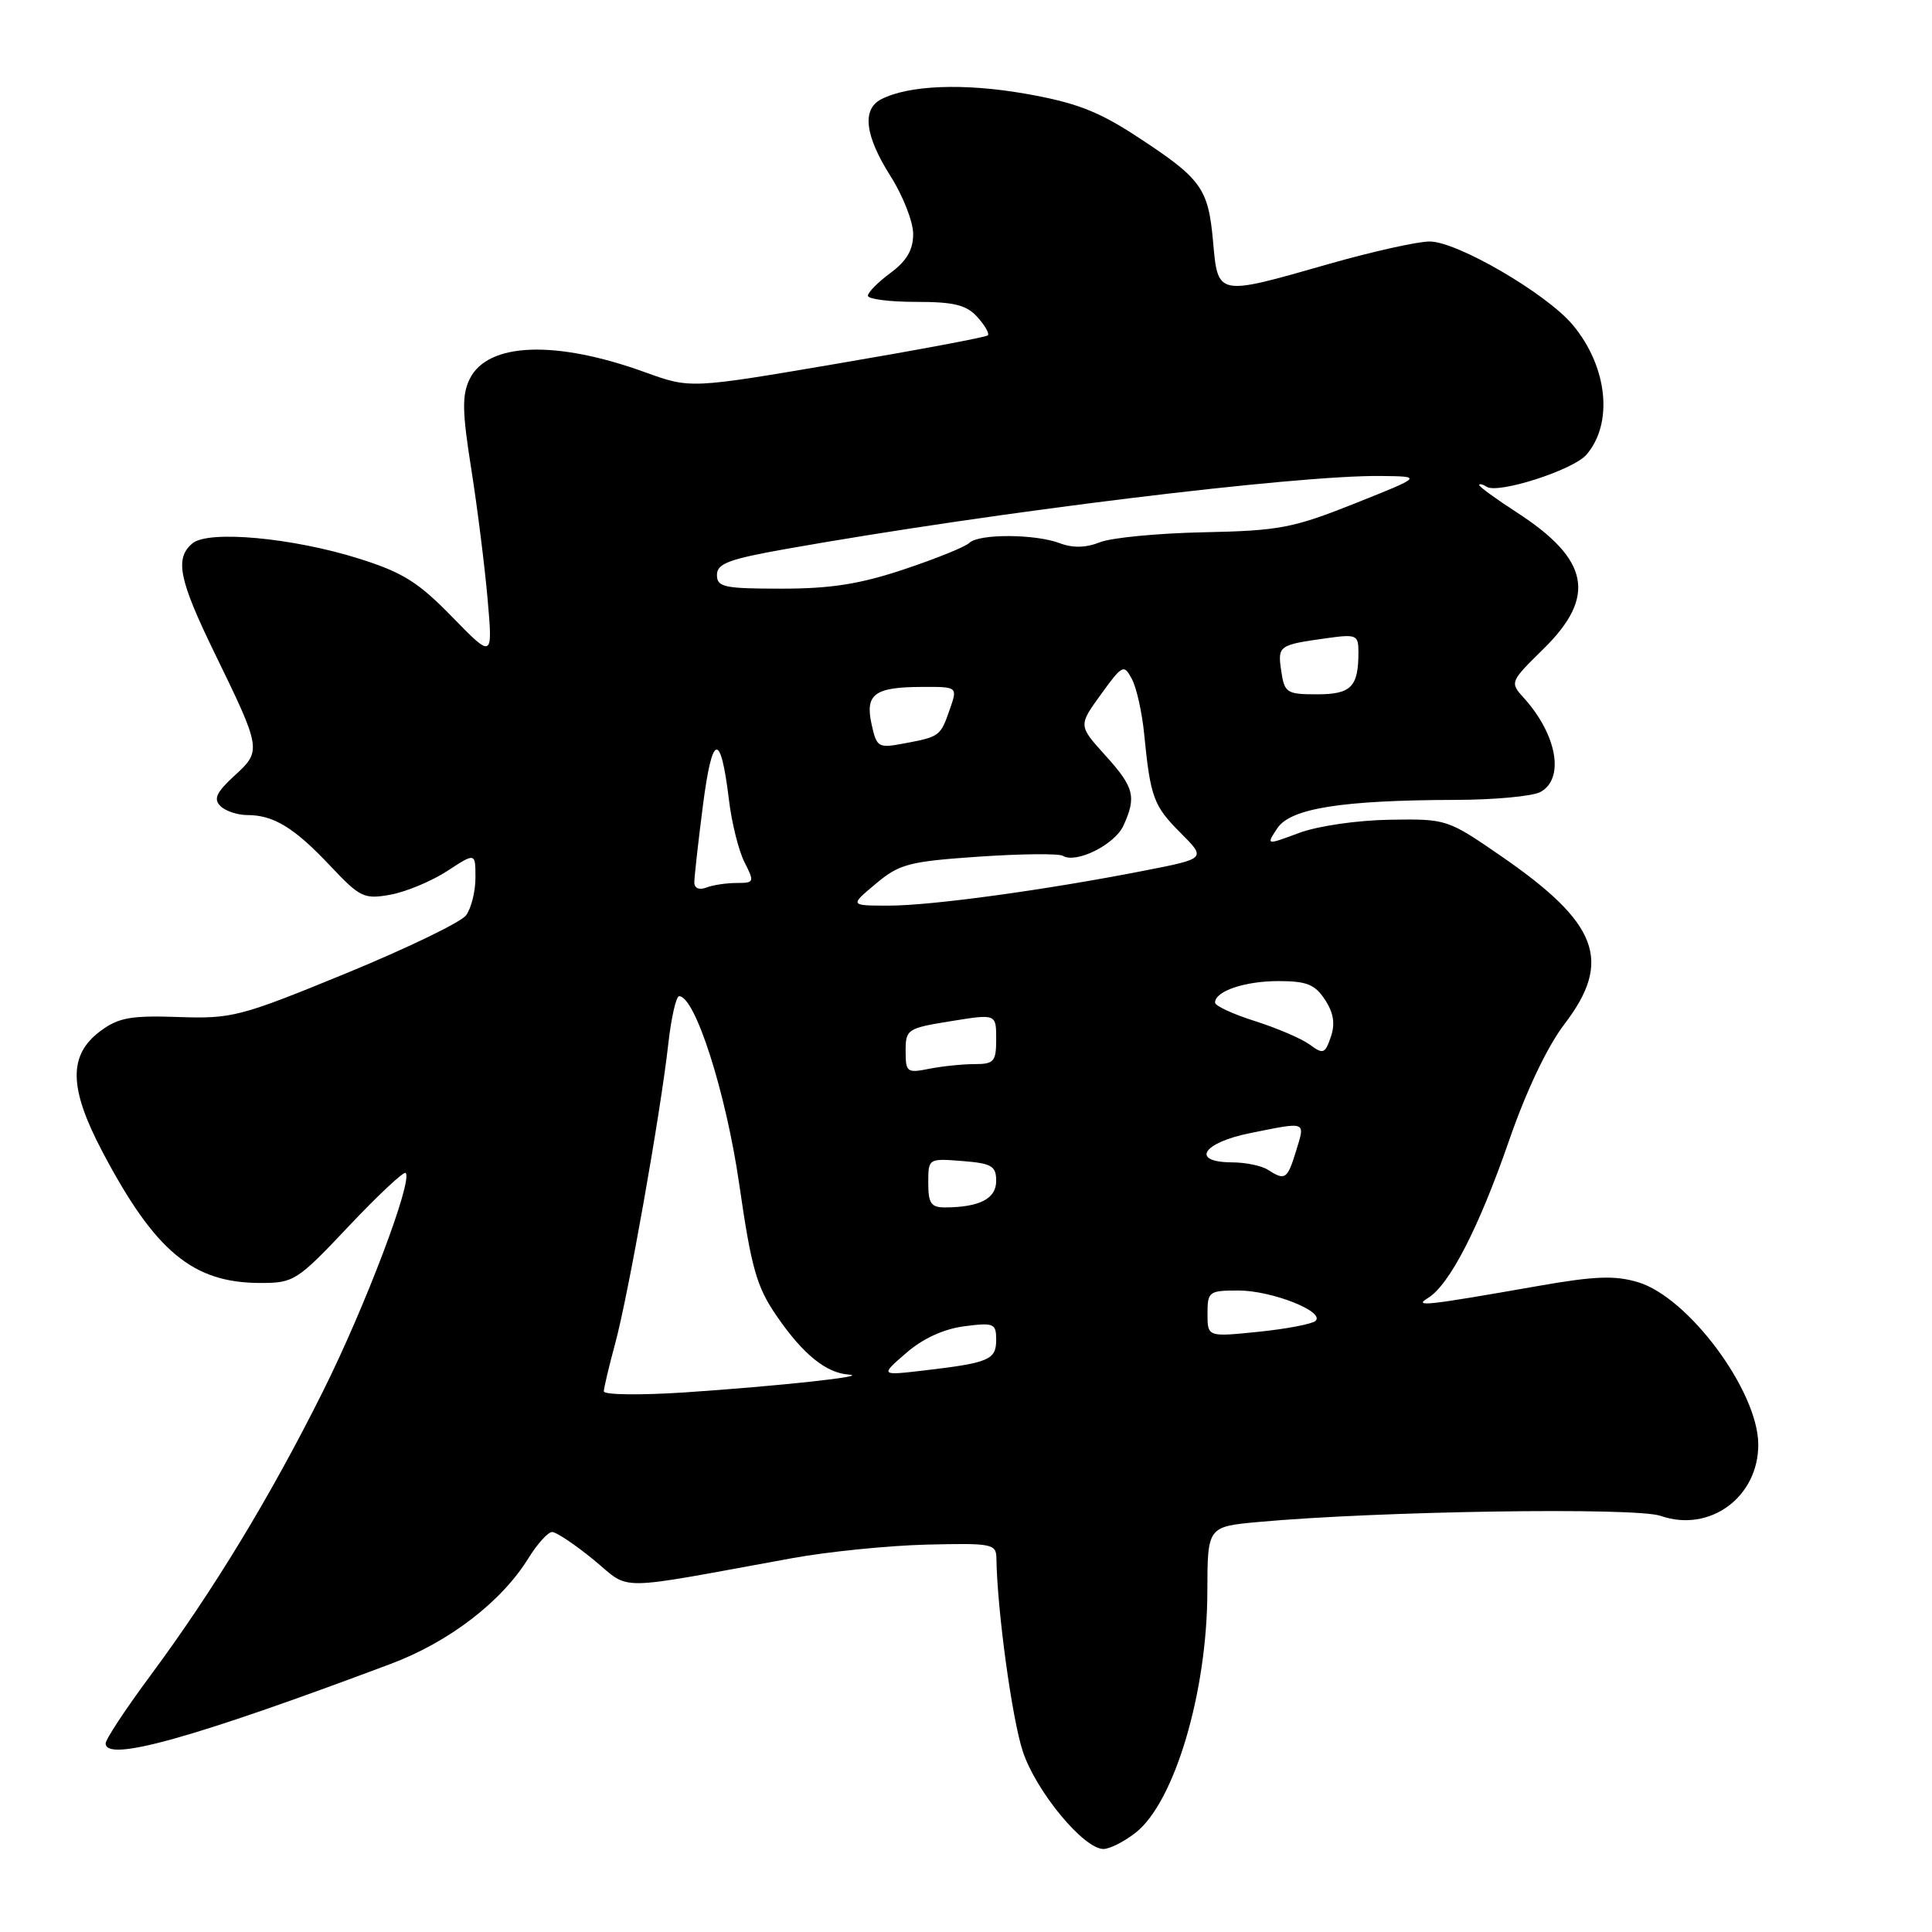 <?xml version="1.0" encoding="UTF-8" standalone="no"?>
<!DOCTYPE svg PUBLIC "-//W3C//DTD SVG 1.1//EN" "http://www.w3.org/Graphics/SVG/1.1/DTD/svg11.dtd" >
<svg xmlns="http://www.w3.org/2000/svg" xmlns:xlink="http://www.w3.org/1999/xlink" version="1.1" viewBox="0 0 256 256">
 <g >
 <path fill="currentColor"
d=" M 150.49 242.83 C 155.63 238.79 159.96 224.22 159.98 210.89 C 160.00 202.29 160.00 202.29 166.75 201.67 C 182.65 200.22 216.71 199.70 220.04 200.86 C 226.55 203.13 233.03 198.37 232.98 191.35 C 232.92 184.28 223.73 171.90 217.05 169.90 C 214.00 168.98 211.32 169.08 203.86 170.39 C 188.81 173.03 187.24 173.20 189.23 171.98 C 192.06 170.25 195.95 162.69 199.92 151.24 C 202.24 144.52 205.02 138.68 207.32 135.67 C 213.69 127.32 211.79 122.31 198.88 113.42 C 191.78 108.53 191.68 108.50 184.12 108.62 C 179.83 108.69 174.59 109.45 172.13 110.37 C 167.76 112.00 167.76 112.00 169.25 109.75 C 170.99 107.11 177.78 106.03 192.85 105.99 C 197.99 105.98 203.05 105.51 204.10 104.95 C 207.36 103.20 206.32 97.33 201.89 92.45 C 200.05 90.42 200.09 90.33 204.51 85.99 C 211.58 79.05 210.62 74.14 200.99 67.90 C 198.24 66.12 196.00 64.49 196.00 64.27 C 196.00 64.06 196.46 64.16 197.01 64.51 C 198.56 65.46 208.44 62.28 210.19 60.27 C 213.82 56.10 213.02 48.55 208.36 43.01 C 204.87 38.87 193.07 32.00 189.44 32.00 C 187.82 32.00 181.77 33.35 176.00 35.00 C 161.18 39.24 161.39 39.28 160.73 31.93 C 160.09 24.88 159.19 23.66 150.46 17.97 C 145.44 14.70 142.45 13.57 135.83 12.41 C 127.69 10.99 120.39 11.28 116.75 13.16 C 114.18 14.50 114.61 17.99 118.00 23.34 C 119.65 25.94 121.00 29.39 121.00 31.00 C 121.00 33.11 120.15 34.57 118.00 36.16 C 116.35 37.38 115.00 38.74 115.00 39.19 C 115.00 39.63 117.86 40.00 121.35 40.00 C 126.43 40.00 128.05 40.40 129.51 42.01 C 130.50 43.11 131.13 44.20 130.89 44.44 C 130.66 44.67 121.69 46.36 110.97 48.18 C 91.48 51.50 91.48 51.50 85.49 49.33 C 73.59 45.02 64.60 45.37 62.23 50.23 C 61.20 52.36 61.24 54.55 62.45 62.17 C 63.26 67.30 64.23 75.05 64.61 79.38 C 65.30 87.27 65.30 87.27 59.90 81.73 C 55.40 77.11 53.34 75.83 47.50 74.00 C 38.74 71.25 27.63 70.23 25.51 71.99 C 23.13 73.97 23.69 76.78 28.40 86.46 C 34.66 99.31 34.69 99.48 31.06 102.79 C 28.68 104.98 28.26 105.86 29.20 106.80 C 29.86 107.46 31.46 108.00 32.77 108.00 C 36.26 108.00 39.00 109.68 43.74 114.71 C 47.72 118.93 48.23 119.18 51.74 118.55 C 53.81 118.17 57.19 116.76 59.25 115.42 C 63.00 112.97 63.00 112.97 63.00 116.29 C 63.00 118.12 62.44 120.37 61.75 121.29 C 61.06 122.21 53.89 125.67 45.81 128.99 C 31.82 134.73 30.76 135.00 23.64 134.76 C 17.36 134.54 15.71 134.84 13.33 136.60 C 9.04 139.78 9.10 144.12 13.55 152.57 C 20.54 165.84 25.55 170.00 34.52 170.00 C 38.94 170.00 39.38 169.72 46.21 162.48 C 50.11 158.35 53.51 155.17 53.75 155.42 C 54.74 156.40 48.40 173.13 42.79 184.37 C 35.84 198.29 28.26 210.78 19.96 221.98 C 16.68 226.40 14.00 230.46 14.00 231.01 C 14.00 233.54 25.52 230.33 51.73 220.49 C 59.49 217.59 66.45 212.25 70.02 206.47 C 71.20 204.56 72.61 203.00 73.16 203.00 C 73.71 203.00 76.19 204.66 78.67 206.69 C 83.72 210.83 80.91 210.85 105.00 206.46 C 109.67 205.61 117.66 204.80 122.75 204.67 C 131.45 204.46 132.00 204.56 132.03 206.47 C 132.12 213.29 134.10 227.78 135.53 232.08 C 137.28 237.37 143.59 245.00 146.21 245.00 C 147.05 245.00 148.97 244.02 150.49 242.83 Z  M 80.01 184.36 C 80.02 183.89 80.70 181.03 81.52 178.00 C 83.25 171.63 87.55 147.38 88.56 138.25 C 88.95 134.81 89.59 132.00 89.99 132.00 C 92.11 132.00 96.20 144.78 97.95 156.90 C 99.57 168.10 100.25 170.51 102.93 174.40 C 106.41 179.46 109.46 181.93 112.47 182.14 C 115.42 182.34 103.21 183.66 90.75 184.50 C 84.84 184.89 80.01 184.83 80.01 184.36 Z  M 120.06 179.29 C 122.26 177.37 125.03 176.10 127.75 175.74 C 131.70 175.23 132.00 175.36 132.00 177.53 C 132.00 180.18 131.05 180.58 122.56 181.58 C 116.61 182.28 116.61 182.28 120.06 179.29 Z  M 160.00 174.08 C 160.00 171.14 160.19 171.00 164.10 171.00 C 168.52 171.00 175.63 173.81 174.31 175.03 C 173.86 175.44 170.46 176.09 166.75 176.47 C 160.00 177.16 160.00 177.16 160.00 174.08 Z  M 123.00 156.74 C 123.00 153.50 123.01 153.49 127.50 153.84 C 131.41 154.15 132.00 154.50 132.00 156.48 C 132.00 158.83 129.82 159.96 125.25 159.99 C 123.37 160.00 123.00 159.46 123.00 156.74 Z  M 168.00 155.00 C 167.18 154.47 165.04 154.02 163.25 154.02 C 157.71 153.99 159.32 151.41 165.67 150.14 C 173.22 148.62 172.96 148.52 171.74 152.50 C 170.58 156.28 170.28 156.47 168.00 155.00 Z  M 120.00 139.26 C 120.00 136.39 120.22 136.24 126.00 135.31 C 132.00 134.34 132.00 134.34 132.00 137.67 C 132.00 140.67 131.72 141.00 129.12 141.00 C 127.54 141.00 124.84 141.28 123.12 141.62 C 120.18 142.21 120.00 142.08 120.00 139.26 Z  M 173.54 138.41 C 172.46 137.62 169.19 136.22 166.29 135.30 C 163.38 134.38 161.00 133.28 161.00 132.85 C 161.00 131.33 164.93 130.00 169.41 130.00 C 173.14 130.00 174.24 130.44 175.57 132.47 C 176.71 134.21 176.94 135.66 176.34 137.40 C 175.57 139.64 175.33 139.73 173.54 138.41 Z  M 116.04 117.11 C 119.18 114.47 120.43 114.15 129.70 113.51 C 135.30 113.13 140.31 113.08 140.83 113.40 C 142.58 114.47 147.72 111.92 148.86 109.40 C 150.61 105.57 150.29 104.32 146.44 100.07 C 142.89 96.14 142.89 96.14 145.88 92.01 C 148.73 88.07 148.92 87.98 149.98 89.97 C 150.60 91.12 151.33 94.41 151.61 97.28 C 152.44 105.67 152.85 106.78 156.43 110.36 C 159.83 113.76 159.83 113.76 151.66 115.36 C 138.60 117.92 123.44 120.00 117.79 120.00 C 112.58 120.00 112.58 120.00 116.04 117.11 Z  M 92.00 116.92 C 92.00 116.22 92.51 111.63 93.14 106.74 C 94.38 97.10 95.48 96.86 96.59 105.99 C 96.95 109.02 97.88 112.74 98.65 114.25 C 99.99 116.88 99.95 117.00 97.61 117.00 C 96.26 117.00 94.45 117.27 93.58 117.61 C 92.64 117.97 92.00 117.69 92.00 116.92 Z  M 115.49 95.97 C 114.61 91.96 115.87 91.04 122.20 91.02 C 126.90 91.00 126.90 91.00 125.85 94.00 C 124.61 97.56 124.52 97.62 119.84 98.50 C 116.36 99.16 116.17 99.05 115.49 95.97 Z  M 169.77 88.91 C 169.28 85.55 169.40 85.46 175.75 84.57 C 179.75 84.01 180.00 84.12 180.00 86.41 C 180.00 91.02 179.04 92.00 174.51 92.00 C 170.49 92.00 170.20 91.81 169.77 88.91 Z  M 95.00 76.18 C 95.00 74.67 96.58 74.08 104.32 72.71 C 131.79 67.84 171.84 62.93 183.00 63.07 C 188.50 63.13 188.50 63.13 179.50 66.72 C 171.32 69.98 169.50 70.32 159.50 70.53 C 153.45 70.65 147.26 71.25 145.75 71.85 C 143.90 72.59 142.16 72.63 140.43 71.98 C 137.18 70.74 129.70 70.71 128.45 71.93 C 127.93 72.45 124.05 74.02 119.82 75.43 C 113.96 77.39 110.12 78.00 103.57 78.00 C 95.95 78.00 95.00 77.80 95.00 76.18 Z "/>
</g>
</svg>